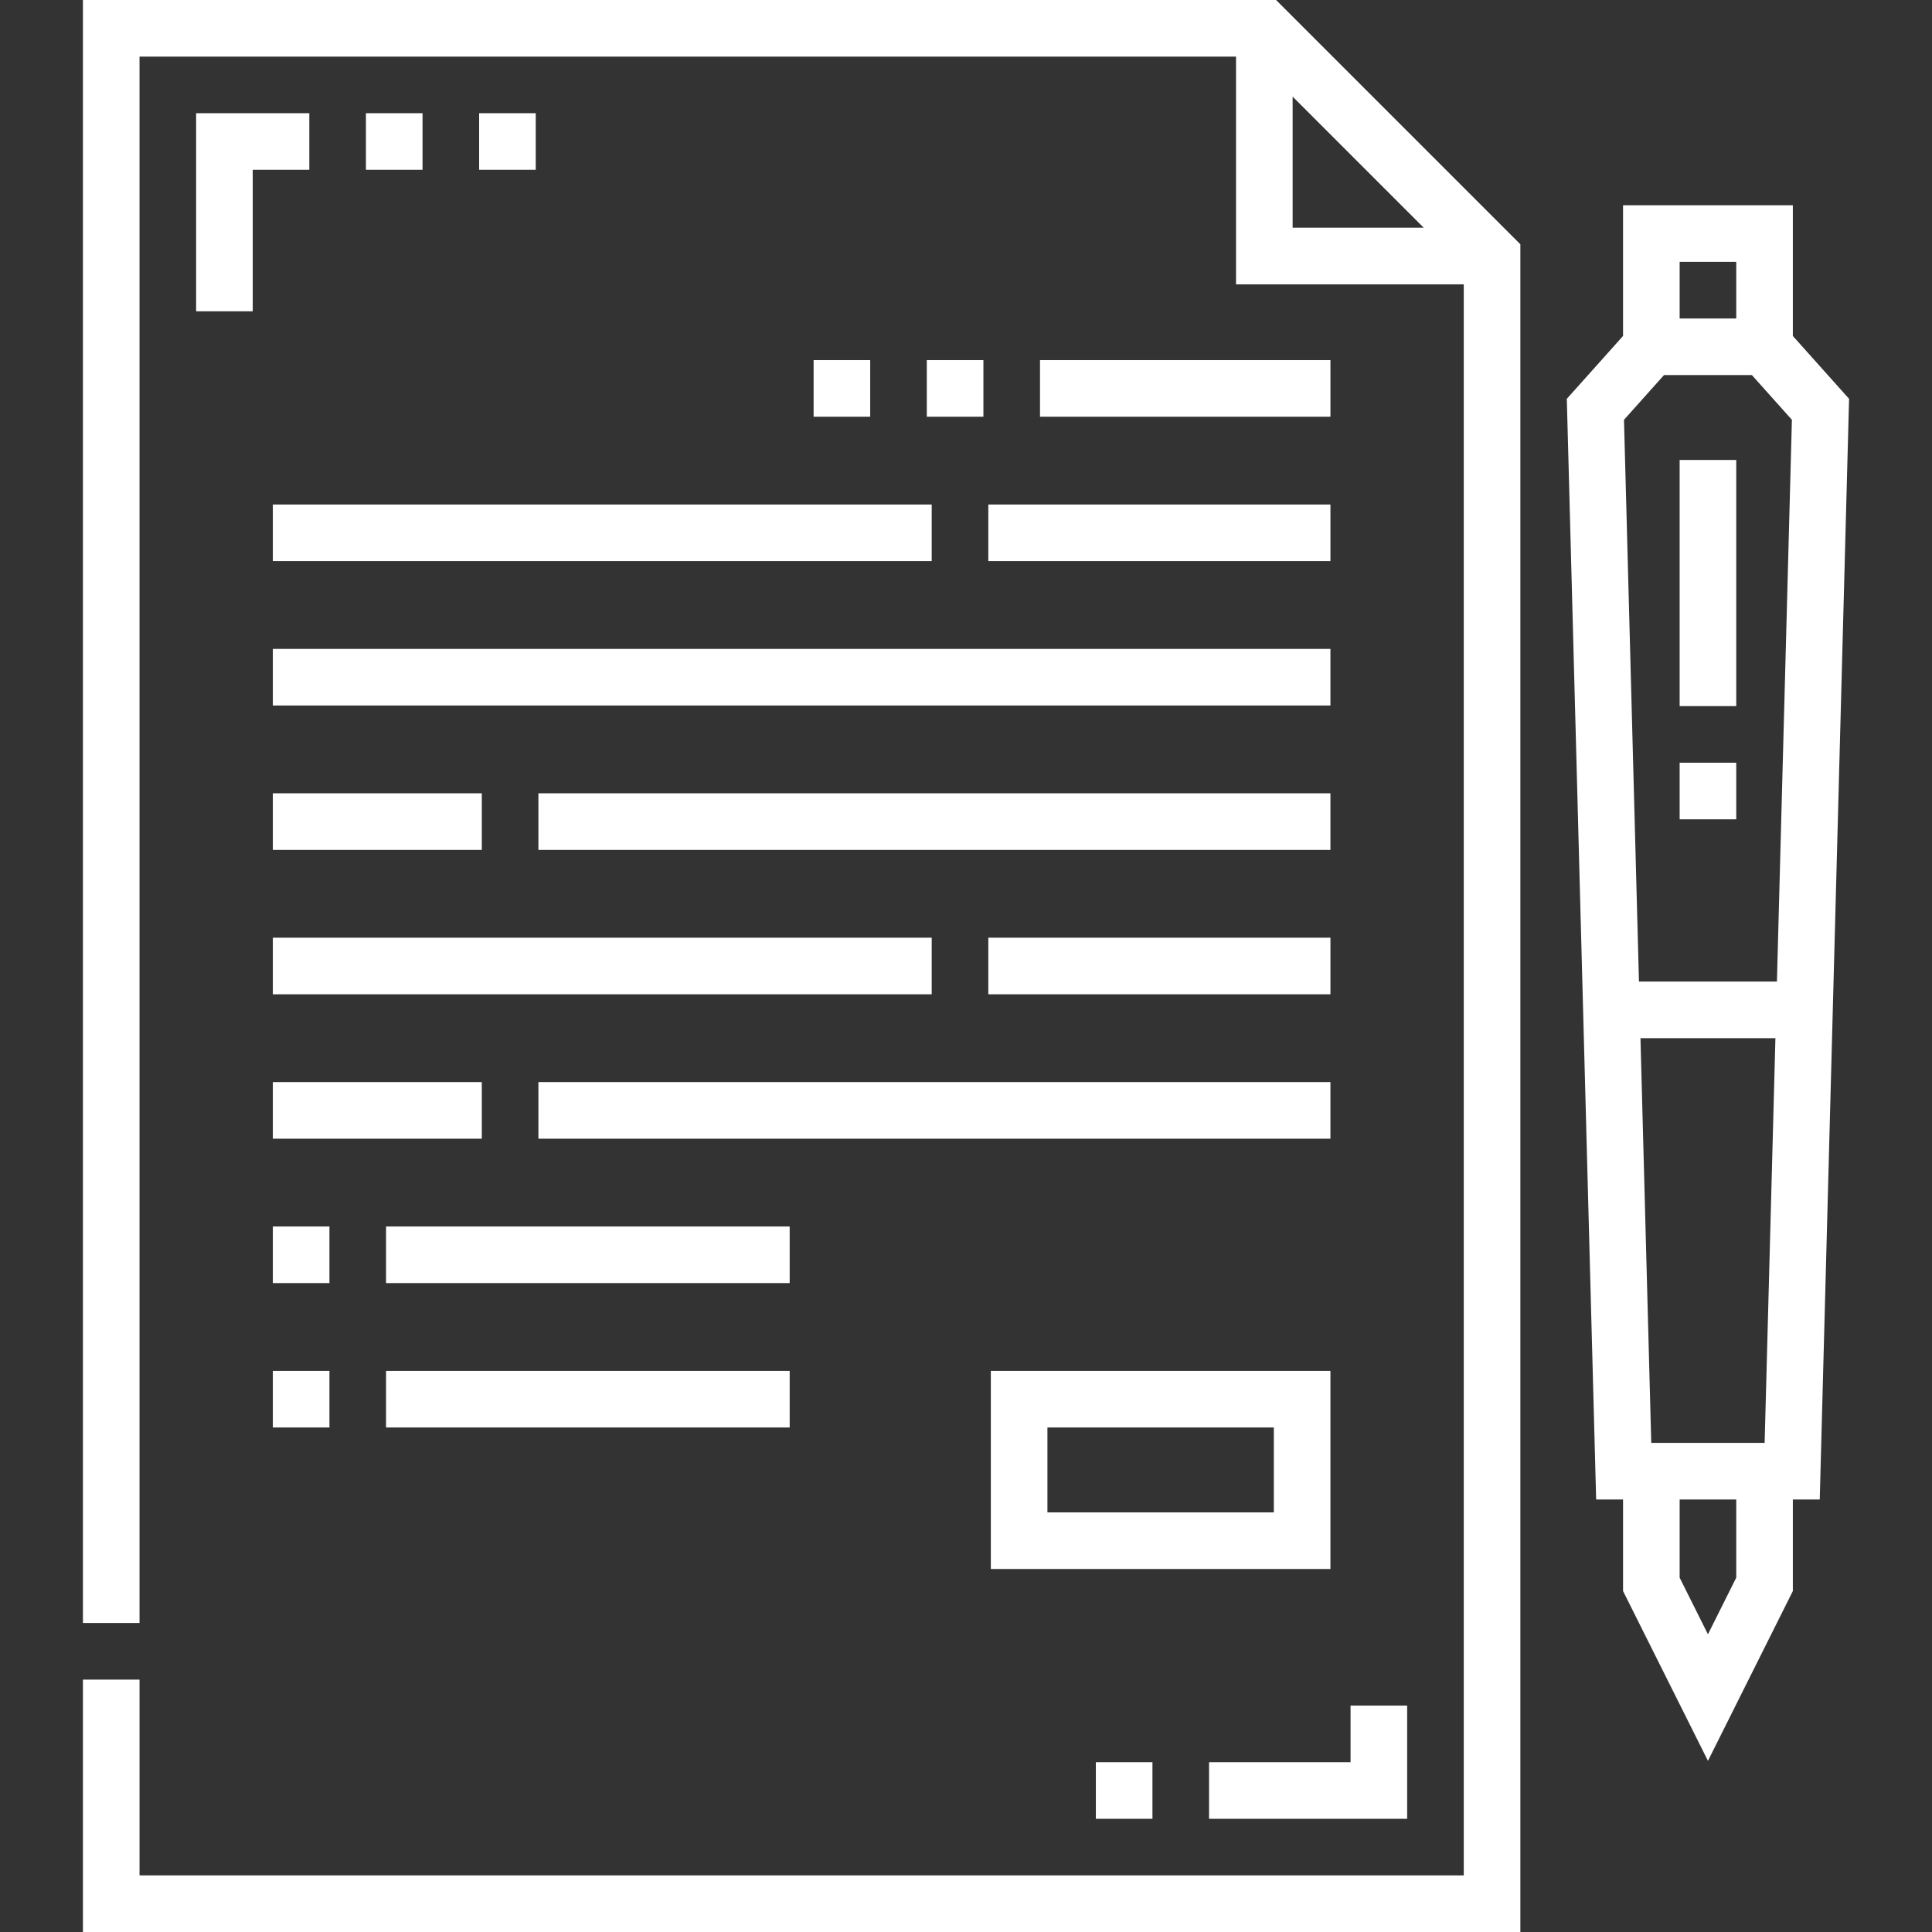 <svg id="Capa_1" fill="#ffffff" enable-background="new 0 0 512.001 512.001" height="512" viewBox="0 0 512.001 512.001" width="512" xmlns="http://www.w3.org/2000/svg"><rect x="0" y="0" width="512.001" height="512.001" fill="#333333" stroke="none"/><g><path d="m21.976 0v430.114h15v-415.114h290.585v60.35h60.351v421.651h-350.936v-51.886h-15v66.886h380.936v-447.258l-64.744-64.743zm320.585 25.606 34.745 34.744h-34.745z"></path><path d="m490.025 105.693-14.902-16.658v-34.635h-44.999v34.635l-14.902 16.658 7.774 291.683h7.129v24.27l22.5 44.999 22.499-44.999v-24.27h7.129zm-52.424 276.683-2.858-107.25h35.762l-2.858 107.25zm-3.258-122.251-3.968-148.874 10.603-11.852h23.292l10.603 11.852-3.968 148.874zm10.781-190.725h14.999v14.999h-14.999zm14.999 348.704-7.499 14.999-7.5-14.999v-20.729h14.999z"></path><path d="m72.306 325.033h15v15h-15z"></path><path d="m102.305 325.033h106.968v15h-106.968z"></path><path d="m261.913 248.5h90.667v15h-90.667z"></path><path d="m72.306 248.5h174.606v15h-174.606z"></path><path d="m72.306 286.767h55.376v15h-55.376z"></path><path d="m142.682 286.767h209.898v15h-209.898z"></path><path d="m72.306 210.233h55.376v15h-55.376z"></path><path d="m142.682 210.233h209.898v15h-209.898z"></path><path d="m261.913 133.7h90.667v15h-90.667z"></path><path d="m72.306 133.7h174.606v15h-174.606z"></path><path d="m246.912 171.967h-104.23-15-55.376v15h55.376 15 104.23 15.001 90.667v-15h-90.667z"></path><path d="m102.305 363.3h106.968v15h-106.968z"></path><path d="m72.306 363.3h15v15h-15z"></path><path d="m275.613 95.434h76.967v15h-76.967z"></path><path d="m215.613 95.434h15.001v15h-15.001z"></path><path d="m245.613 95.434h15v15h-15z"></path><path d="m445.124 121.899h15v65.228h-15z"></path><path d="m445.124 202.127h15v15h-15z"></path><path d="m96.976 30h15v15h-15z"></path><path d="m51.975 82.5h15v-37.5h15v-15h-30z"></path><path d="m126.976 30h15v15h-15z"></path><path d="m290.412 467.001h15v15h-15z"></path><path d="m372.912 452.001h-15v15h-37.5v15h52.5z"></path><path d="m352.58 363.3h-90v52.5h90zm-15 37.5h-60v-22.5h60z"></path></g></svg>